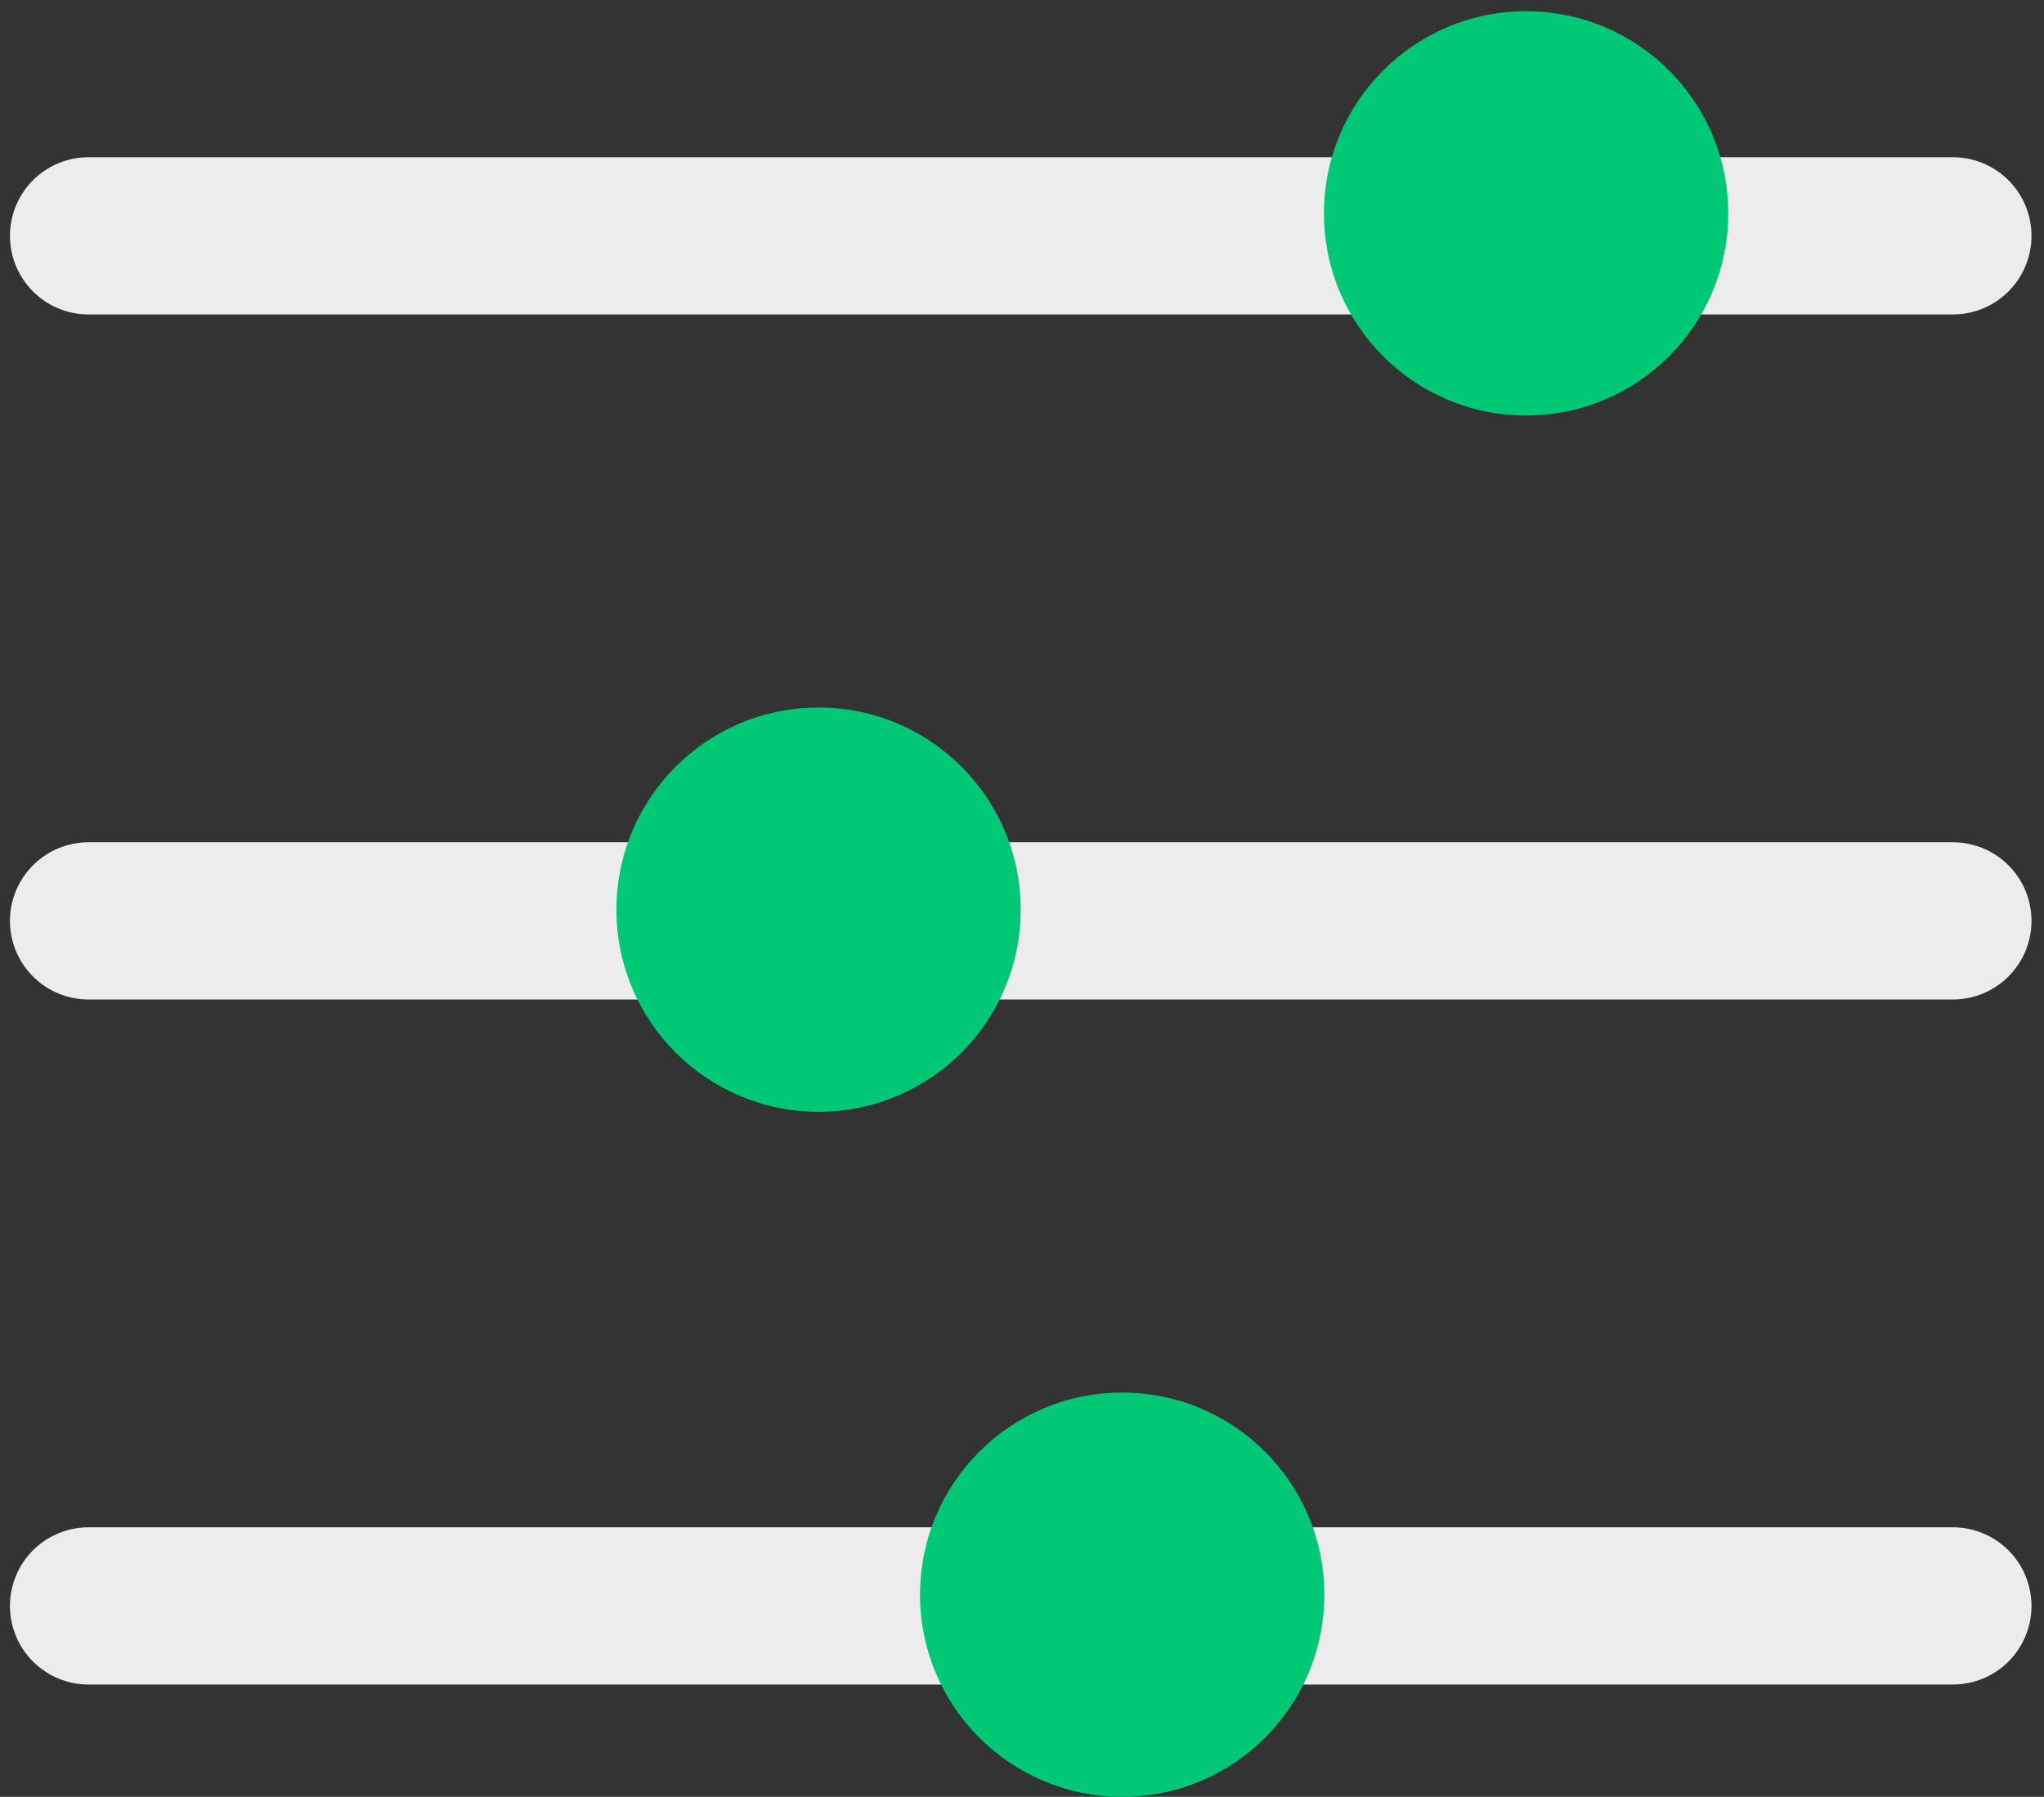 <svg width="91" height="80" viewBox="0 0 91 80" fill="none" xmlns="http://www.w3.org/2000/svg">
<rect x="0" y="0" width="91" height="80" fill="#333333" stroke="none"/>
<line x1="3.943" y1="10.5" x2="86.943" y2="10.5" stroke="#ECECEC" stroke-width="7" stroke-linecap="round"/>
<line x1="3.943" y1="41" x2="86.943" y2="41" stroke="#ECECEC" stroke-width="7" stroke-linecap="round"/>
<line x1="3.943" y1="71.5" x2="86.943" y2="71.5" stroke="#ECECEC" stroke-width="7" stroke-linecap="round"/>
<circle cx="67.943" cy="9.5" r="9" fill="#00C874"/>
<circle cx="36.443" cy="40.5" r="9" fill="#00C874"/>
<circle cx="49.96" cy="71" r="9" fill="#00C874"/>
</svg>
